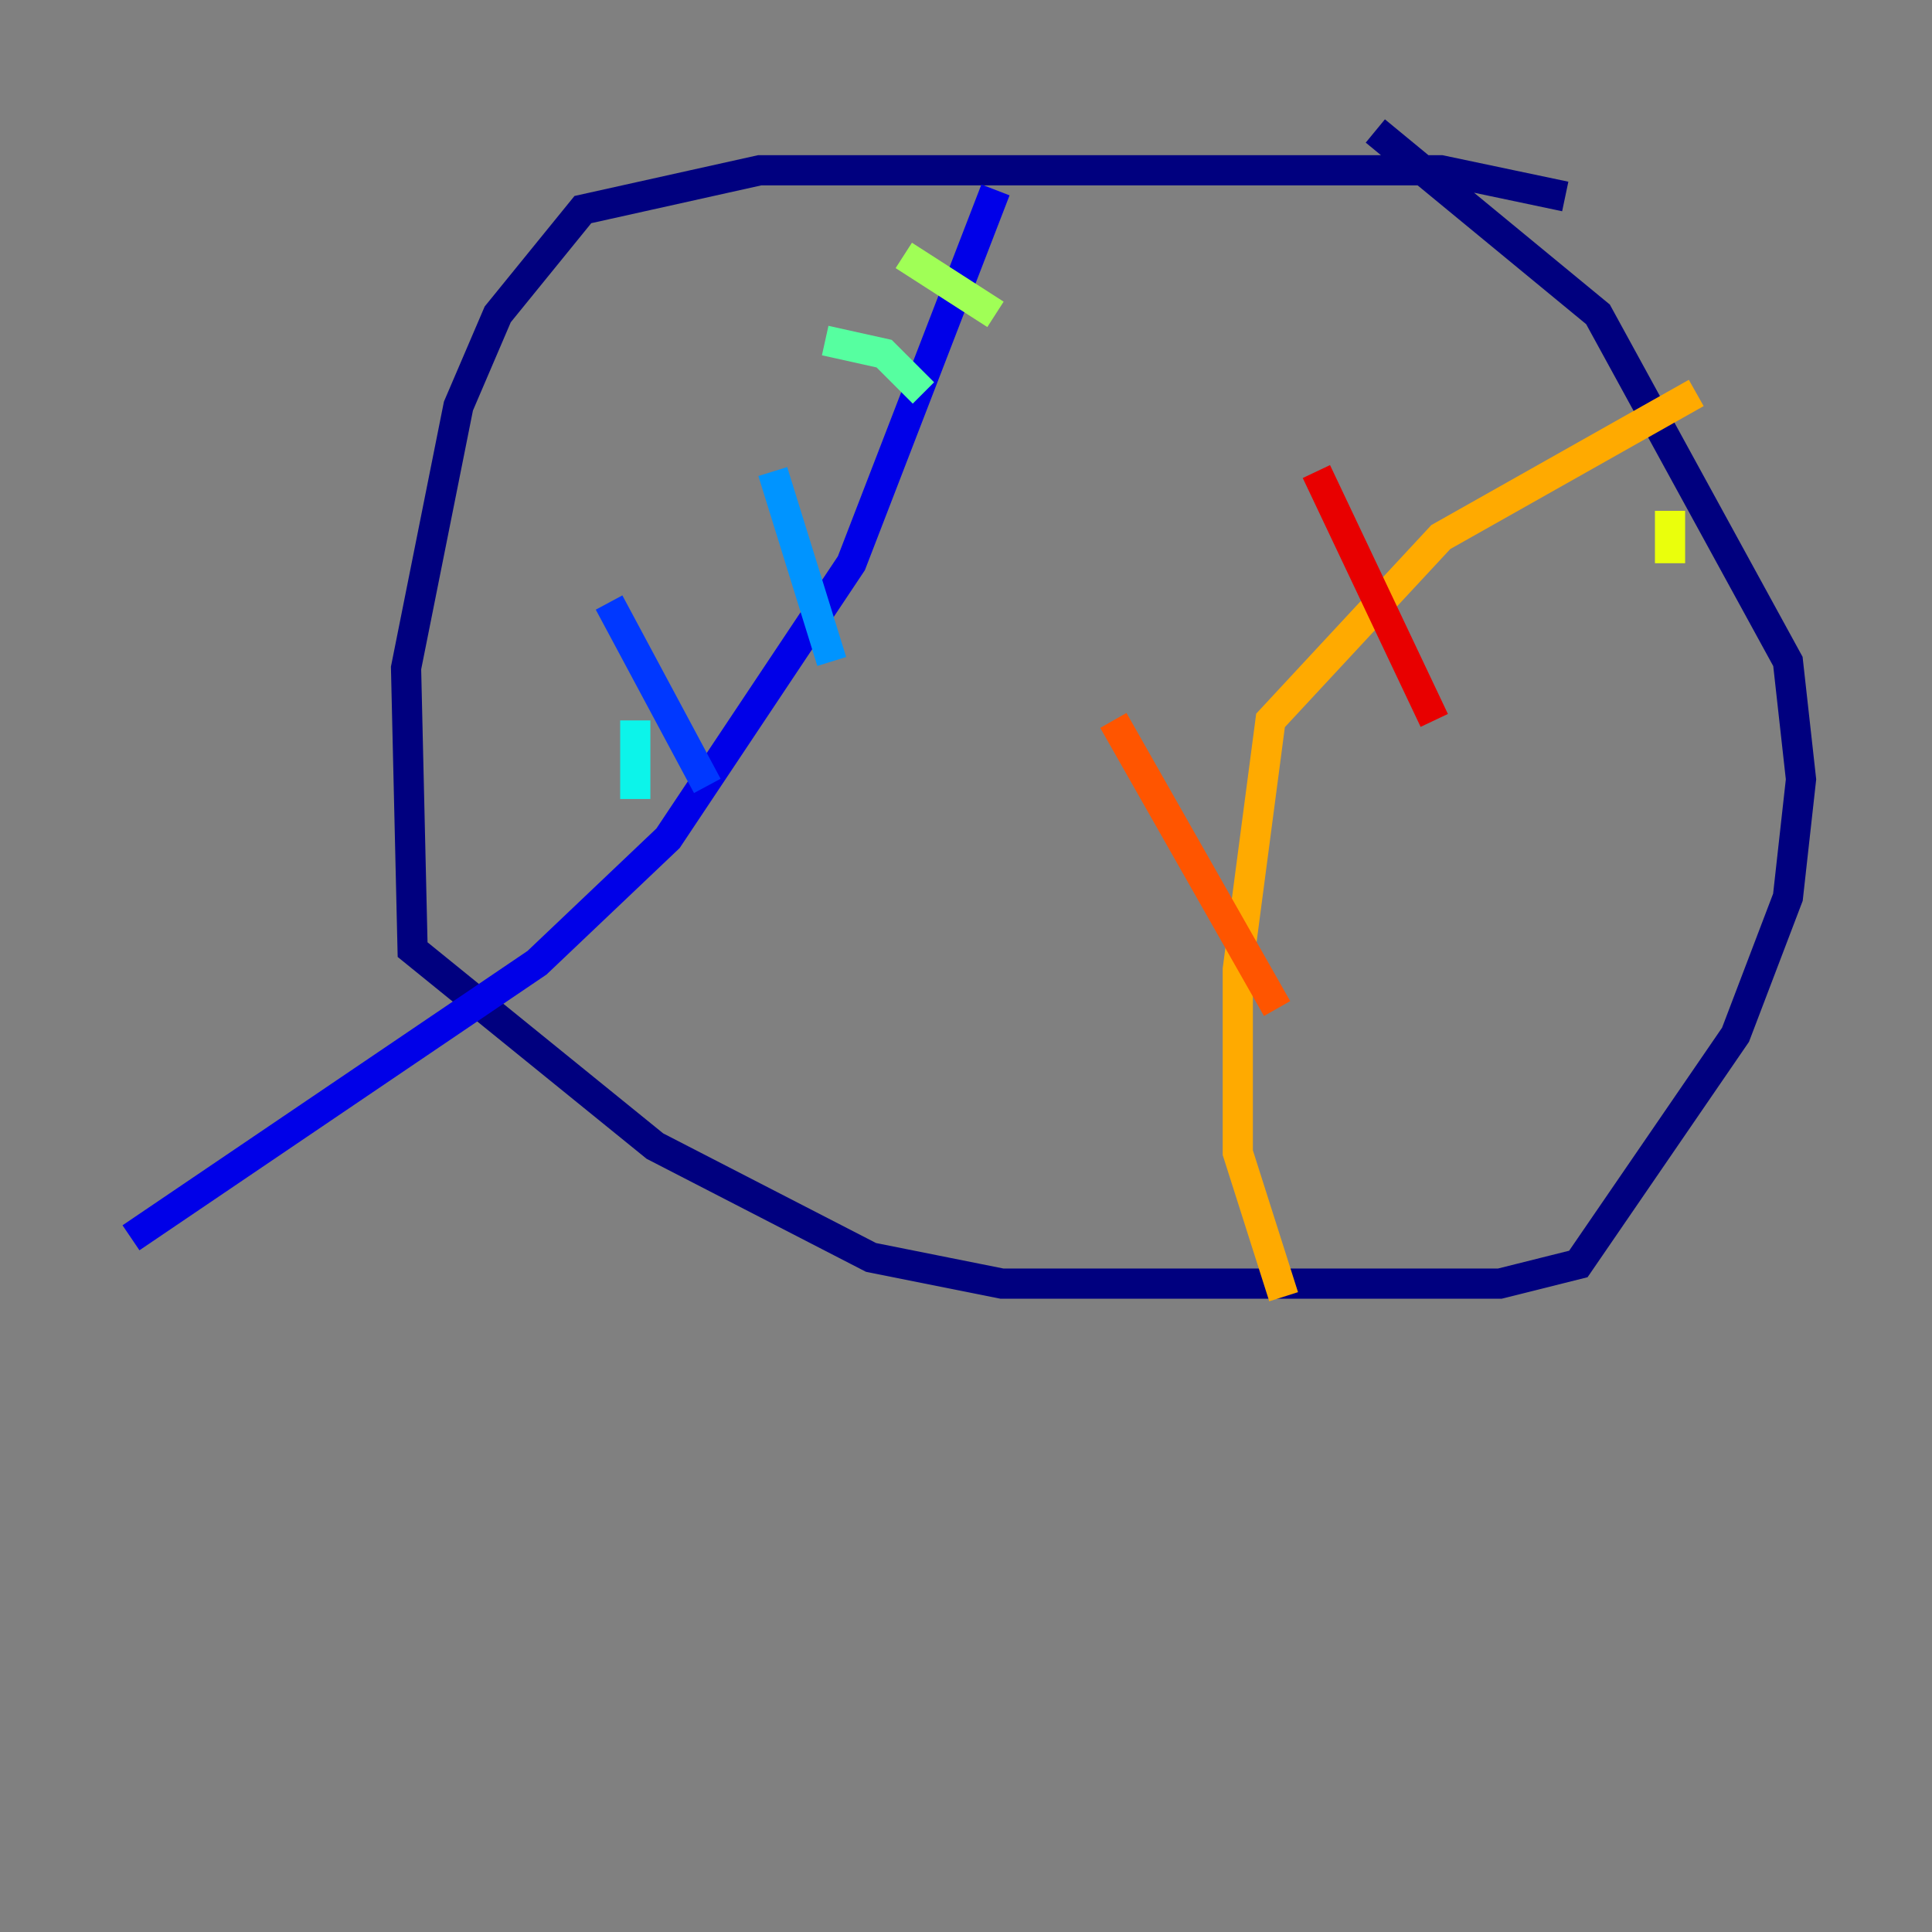 <?xml version="1.0" encoding="utf-8" ?>
<svg baseProfile="tiny" height="128" version="1.2" viewBox="0,0,128,128" width="128" xmlns="http://www.w3.org/2000/svg" xmlns:ev="http://www.w3.org/2001/xml-events" xmlns:xlink="http://www.w3.org/1999/xlink"><rect x="0" y="0" width="128" height="128" fill="#808080" stroke="none"/><defs /><polyline fill="none" points="103.702,13.017 95.458,11.281 50.332,11.281 38.617,13.885 32.976,20.827 30.373,26.902 26.902,44.258 27.336,62.915 43.39,75.932 57.709,83.308 66.386,85.044 99.363,85.044 104.57,83.742 114.983,68.556 118.454,59.444 119.322,51.634 118.454,43.824 105.871,20.827 91.119,8.678" stroke="#00007f" stroke-width="2" /><polyline fill="none" points="65.953,12.583 56.407,37.315 44.258,55.539 35.58,63.783 8.678,82.007" stroke="#0000e8" stroke-width="2" /><polyline fill="none" points="40.352,39.919 46.861,52.068" stroke="#0038ff" stroke-width="2" /><polyline fill="none" points="51.2,31.241 55.105,43.824" stroke="#0094ff" stroke-width="2" /><polyline fill="none" points="42.088,47.729 42.088,52.936" stroke="#0cf4ea" stroke-width="2" /><polyline fill="none" points="54.671,22.563 58.576,23.43 61.18,26.034" stroke="#56ffa0" stroke-width="2" /><polyline fill="none" points="59.878,16.922 65.953,20.827" stroke="#a0ff56" stroke-width="2" /><polyline fill="none" points="110.644,37.315 110.644,33.844" stroke="#eaff0c" stroke-width="2" /><polyline fill="none" points="112.38,26.034 95.458,35.58 84.176,47.729 82.007,64.217 82.007,76.366 85.044,85.912" stroke="#ffaa00" stroke-width="2" /><polyline fill="none" points="73.763,47.729 84.61,66.82" stroke="#ff5500" stroke-width="2" /><polyline fill="none" points="87.214,31.241 95.024,47.729" stroke="#e80000" stroke-width="2" /><polyline fill="none" points="100.664,28.203 100.664,28.203" stroke="#7f0000" stroke-width="2" /></svg>